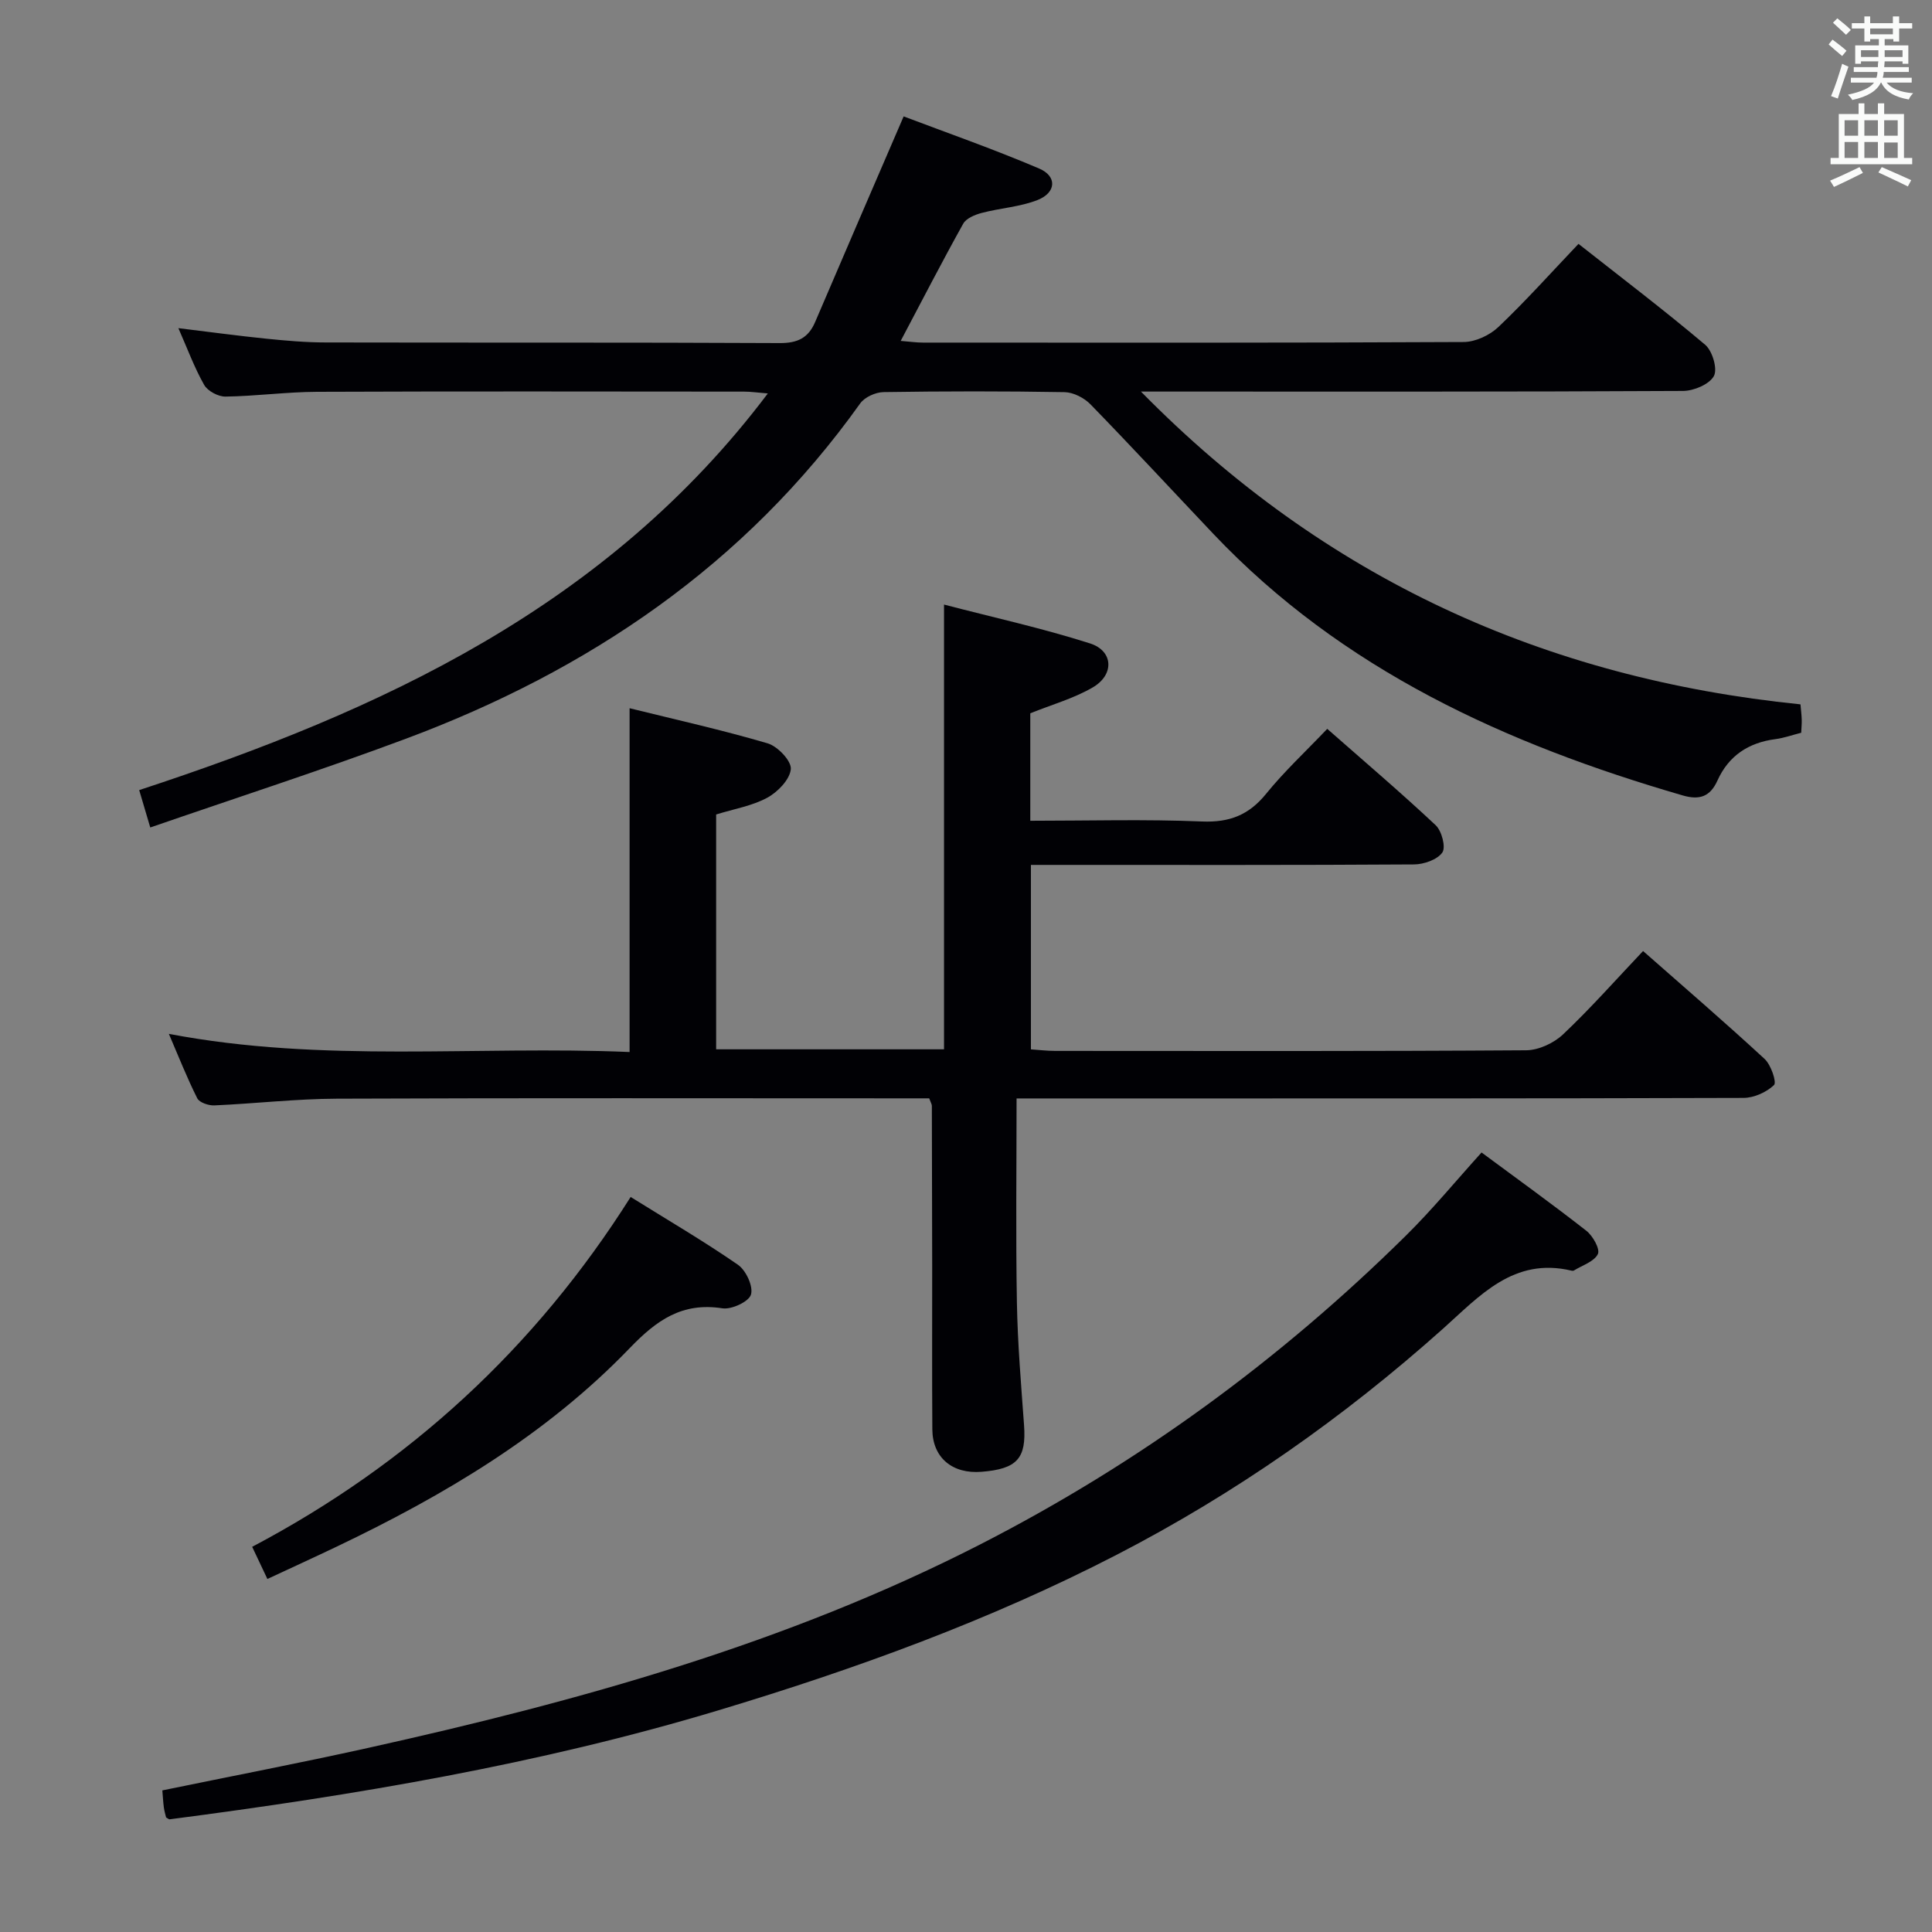 <svg enable-background="new 0 0 400 400" viewBox="0 0 400 400" xmlns="http://www.w3.org/2000/svg"><rect x="0" y="0" width="400" height="400" fill="#808080" stroke="none"/><g fill="#010105"><path d="m31.11 171.32c-.86-2.9-1.5-5.07-2.29-7.74 50.09-16.45 96.82-37.91 130.15-82.12-2.14-.17-3.52-.38-4.9-.38-29.48-.02-58.98-.08-88.47.04-6.31.03-12.61.9-18.92.99-1.5.02-3.69-1.15-4.41-2.42-2.03-3.58-3.46-7.49-5.34-11.75 6.34.77 12.2 1.57 18.08 2.17 4.13.42 8.29.79 12.44.79 31.32.07 62.65-.03 93.97.13 3.69.02 5.93-1.04 7.35-4.37 5.91-13.83 11.89-27.64 18.32-42.56 8.71 3.3 18.52 6.73 28.05 10.79 3.76 1.6 3.55 4.99-.32 6.52-3.63 1.43-7.72 1.66-11.55 2.67-1.41.37-3.22 1.11-3.85 2.24-4.36 7.82-8.46 15.79-12.94 24.26 1.83.14 3.21.35 4.58.35 37.32.02 74.65.07 111.97-.12 2.44-.01 5.4-1.4 7.2-3.11 5.65-5.37 10.87-11.21 16.58-17.21 8.9 7.01 17.75 13.73 26.23 20.89 1.5 1.27 2.6 5.02 1.8 6.48-.95 1.72-4.16 3.07-6.4 3.08-35.32.19-70.65.13-105.97.13-1.77 0-3.54 0-6.25 0 38.07 38.75 83.64 59.39 136.55 64.76.11 1.32.24 2.28.26 3.25.02.81-.07 1.63-.11 2.63-1.87.47-3.58 1.09-5.34 1.32-5.56.72-9.68 3.43-12 8.57-1.5 3.33-3.69 4.1-7.18 3.09-36.56-10.62-70.47-25.97-97.22-54.19-8.46-8.93-16.82-17.96-25.4-26.78-1.31-1.35-3.54-2.49-5.37-2.53-12.49-.22-24.99-.2-37.49-.01-1.65.03-3.9 1.04-4.83 2.35-23.84 33.42-56.21 55.31-94.17 69.46-17.24 6.43-34.8 12.11-52.81 18.33z"/><path d="m130.35 217.81c0-24.07 0-47.17 0-71.18 9.54 2.36 19.16 4.5 28.58 7.27 2.07.61 4.95 3.64 4.8 5.33-.19 2.15-2.7 4.75-4.88 5.93-3.13 1.7-6.85 2.31-10.58 3.47v48.62h47.18c0-30.58 0-60.83 0-92.08 10.19 2.66 20.35 4.89 30.22 8.04 4.87 1.55 5.08 6.51.54 9.13-3.95 2.29-8.49 3.56-12.9 5.34v22.25c12.01 0 23.81-.34 35.57.15 5.7.23 9.7-1.35 13.26-5.74 3.76-4.64 8.18-8.74 12.65-13.44 7.62 6.7 15.2 13.15 22.46 19.96 1.25 1.18 2.13 4.55 1.37 5.64-1.05 1.49-3.82 2.46-5.87 2.47-24.5.16-49 .1-73.5.1-1.81 0-3.63 0-5.81 0v38.19c1.56.1 3.29.32 5.03.32 32.5.02 65 .09 97.5-.13 2.59-.02 5.73-1.48 7.64-3.29 5.67-5.36 10.85-11.22 16.57-17.26 8.61 7.58 17.02 14.82 25.17 22.35 1.32 1.22 2.53 4.83 1.94 5.4-1.56 1.49-4.14 2.65-6.32 2.66-44.33.14-88.66.11-133 .11-5.8 0-11.6 0-17.5 0 0 14.44-.18 28.38.07 42.31.15 8.46.87 16.92 1.48 25.37.49 6.84-1.42 9.03-8.8 9.62-6.05.49-10.15-2.93-10.19-8.78-.08-11.33-.02-22.67-.03-34-.01-11-.04-22-.07-33 0-.31-.21-.61-.55-1.54-1.56 0-3.35 0-5.14 0-39.17 0-78.33-.09-117.5.07-8.46.03-16.91 1.02-25.37 1.39-1.19.05-3.09-.59-3.53-1.47-2.12-4.22-3.86-8.64-5.88-13.34 31.91 6.09 63.55 2.41 95.39 3.76z"/><path d="m34.39 376.29c-.13-.55-.37-1.32-.47-2.11-.15-1.12-.2-2.25-.31-3.5 14.33-2.95 28.48-5.66 42.54-8.78 43.69-9.7 86.64-21.6 126.78-42.14 32.75-16.76 62.03-38.15 88.15-63.94 5.42-5.35 10.29-11.27 15.66-17.21 7.37 5.46 14.66 10.7 21.71 16.22 1.34 1.05 2.87 3.8 2.37 4.81-.77 1.57-3.21 2.32-4.95 3.4-.13.08-.34.08-.49.04-12-2.87-19.06 5.26-26.66 12.05-20.58 18.38-42.98 34.1-67.52 46.77-26.37 13.61-54.09 23.66-82.45 32.2-37.17 11.19-75.25 17.58-113.63 22.57-.12.03-.28-.13-.73-.38z"/><path d="m130.57 247.82c7.69 4.79 15.15 9.15 22.22 14.04 1.66 1.15 3.2 4.47 2.69 6.17-.44 1.47-4.02 3.14-5.92 2.84-8.33-1.29-13.6 2.44-19.19 8.25-17.27 17.94-38.42 30.48-60.74 41.13-4.65 2.22-9.33 4.36-14.27 6.66-.99-2.09-1.96-4.15-3.15-6.66 32.42-17.11 58.57-41.08 78.36-72.43z"/></g><path d="m378.6 9.2.8-1c.9.7 1.9 1.4 2.9 2.3l-.9 1.1c-1.1-.9-2-1.7-2.8-2.4zm.5 10.7c.9-2.1 1.6-4.3 2.3-6.7.4.2.8.4 1.3.6-.7 2.1-1.5 4.3-2.2 6.6zm.4-15.2.9-.9c1 .8 2 1.6 2.8 2.4l-1 1c-1-.9-1.9-1.8-2.7-2.5zm12.5-1.3h1.2v1.4h2.7v1.1h-2.7v2.7h-1.2v-.5h-1.8v1.3h4.9v3.8h-1.2v-.5h-3.7c0 .4-.1.9-.1 1.2h5.1v1h-5.2c0 .5-.1.9-.2 1.2h6v1h-5.2c1.1 1.3 2.9 2 5.5 2.2-.4.4-.7.8-.9 1.3-2.9-.5-4.8-1.6-5.7-3.5h-.1c-.8 1.7-2.7 2.9-5.9 3.6-.2-.4-.6-.8-.9-1.1 2.8-.6 4.6-1.4 5.4-2.5h-4.8v-1h5.3c.1-.3.2-.7.2-1.2h-4.9v-1h5c0-.4 0-.8.1-1.2h-3.6v.5h-1.2v-3.8h4.9v-1.3h-1.8v.5h-1.2v-2.7h-2.6v-1.1h2.6v-1.4h1.2v1.4h4.7v-1.4zm-6.7 8.4h3.6c0-.4 0-.9 0-1.4h-3.6zm1.9-4.7h4.7v-1.2h-4.7zm6.7 3.3h-3.7v1.4h3.7z" fill="#fafbfa"/><path d="m384.7 21.4h1.3v2.2h2.8v-2.2h1.3v2.2h4.1v9.1h1.7v1.3h-16.9v-1.3h1.7v-9.1h4.1v-2.2zm.3 13.2.7 1.2c-1.8.9-3.8 1.9-6 2.9-.2-.4-.5-.8-.8-1.3 2.4-1 4.4-2 6.1-2.8zm-3.1-6.5h2.8v-3.2h-2.8zm0 4.6h2.8v-3.3h-2.8zm4.1-4.6h2.8v-3.2h-2.8zm0 4.6h2.8v-3.3h-2.8zm3.6 1.9c2.1.9 4.1 1.8 6.1 2.7l-.7 1.3c-2.2-1.1-4.2-2-6.1-2.9zm3.3-9.7h-2.8v3.2h2.8zm-2.8 7.8h2.8v-3.2h-2.8z" fill="#fafbfa"/></svg>